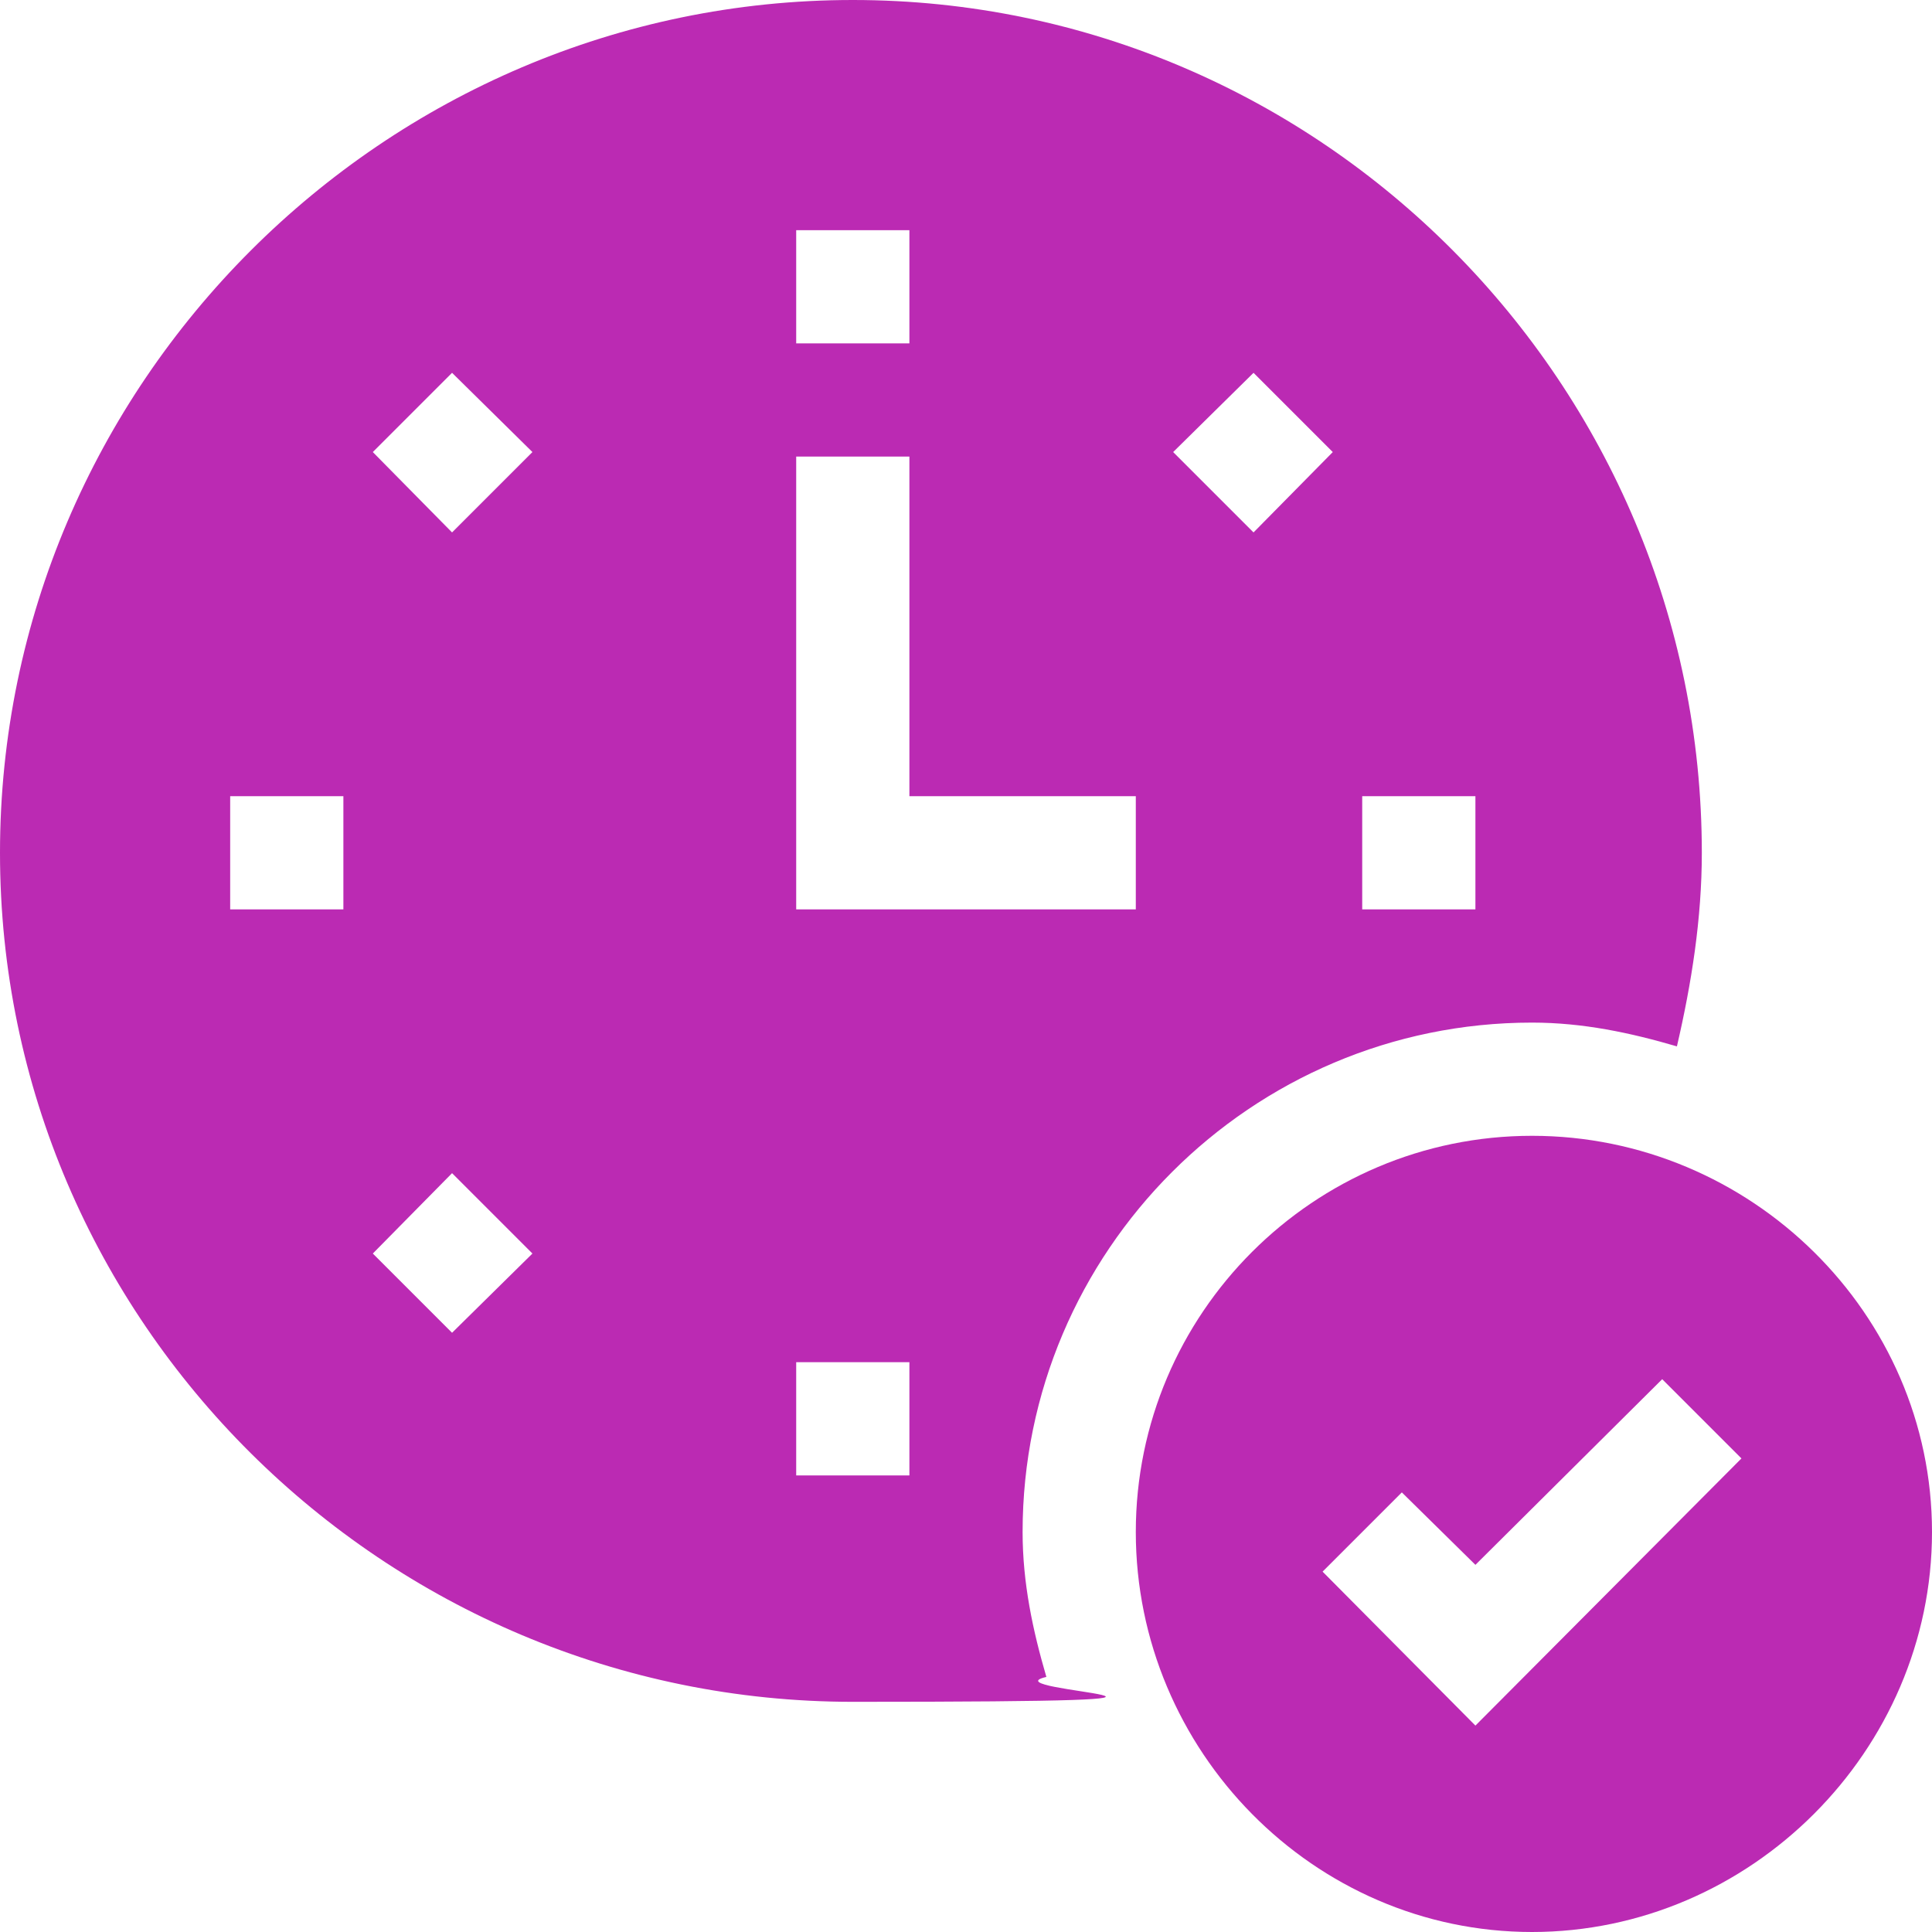 <?xml version="1.0" encoding="UTF-8"?>
<svg xmlns="http://www.w3.org/2000/svg" version="1.1" viewBox="0 0 512 512">
  <defs>
    <style>
      .cls-1 {
        fill: #bb2ab3;
      }
    </style>
  </defs>
  <!-- Generator: Adobe Illustrator 28.6.0, SVG Export Plug-In . SVG Version: 1.2.0 Build 709)  -->
  <g>
    <g id="Capa_1">
      <g>
        <path class="cls-1" d="M406,301c-57.9,0-105,47.1-105,105s47.1,106,105,106,106-48.1,106-106-48.1-105-106-105ZM391,457.3l-40.5-40.8,21-21,19.5,19.2,49.5-49.2,21,21-70.5,70.8Z"/>
        <path class="cls-1" d="M406,271c13.5,0,26.1,2.7,38.4,6.3,3.9-16.8,6.6-33.9,6.6-51.3C451,101.8,350.2,0,226,0S0,101.8,0,226s101.8,225,226,225,34.5-2.7,51.3-6.6c-3.6-12.3-6.3-24.9-6.3-38.4,0-74.4,60.6-135,135-135ZM361,211h30v30h-30v-30ZM332.2,98.8l21,21-21,21.3-21.3-21.3,21.3-21ZM211,61h30v30h-30v-30ZM91,241h-30v-30h30v30ZM119.8,353.2l-21-21,21-21.3,21.3,21.3-21.3,21ZM119.8,141.1l-21-21.3,21-21,21.3,21-21.3,21.3ZM241,391h-30v-30h30v30ZM301,241h-90v-120h30v90h60v30Z"/>
      </g>
    </g>
  </g>
</svg>
